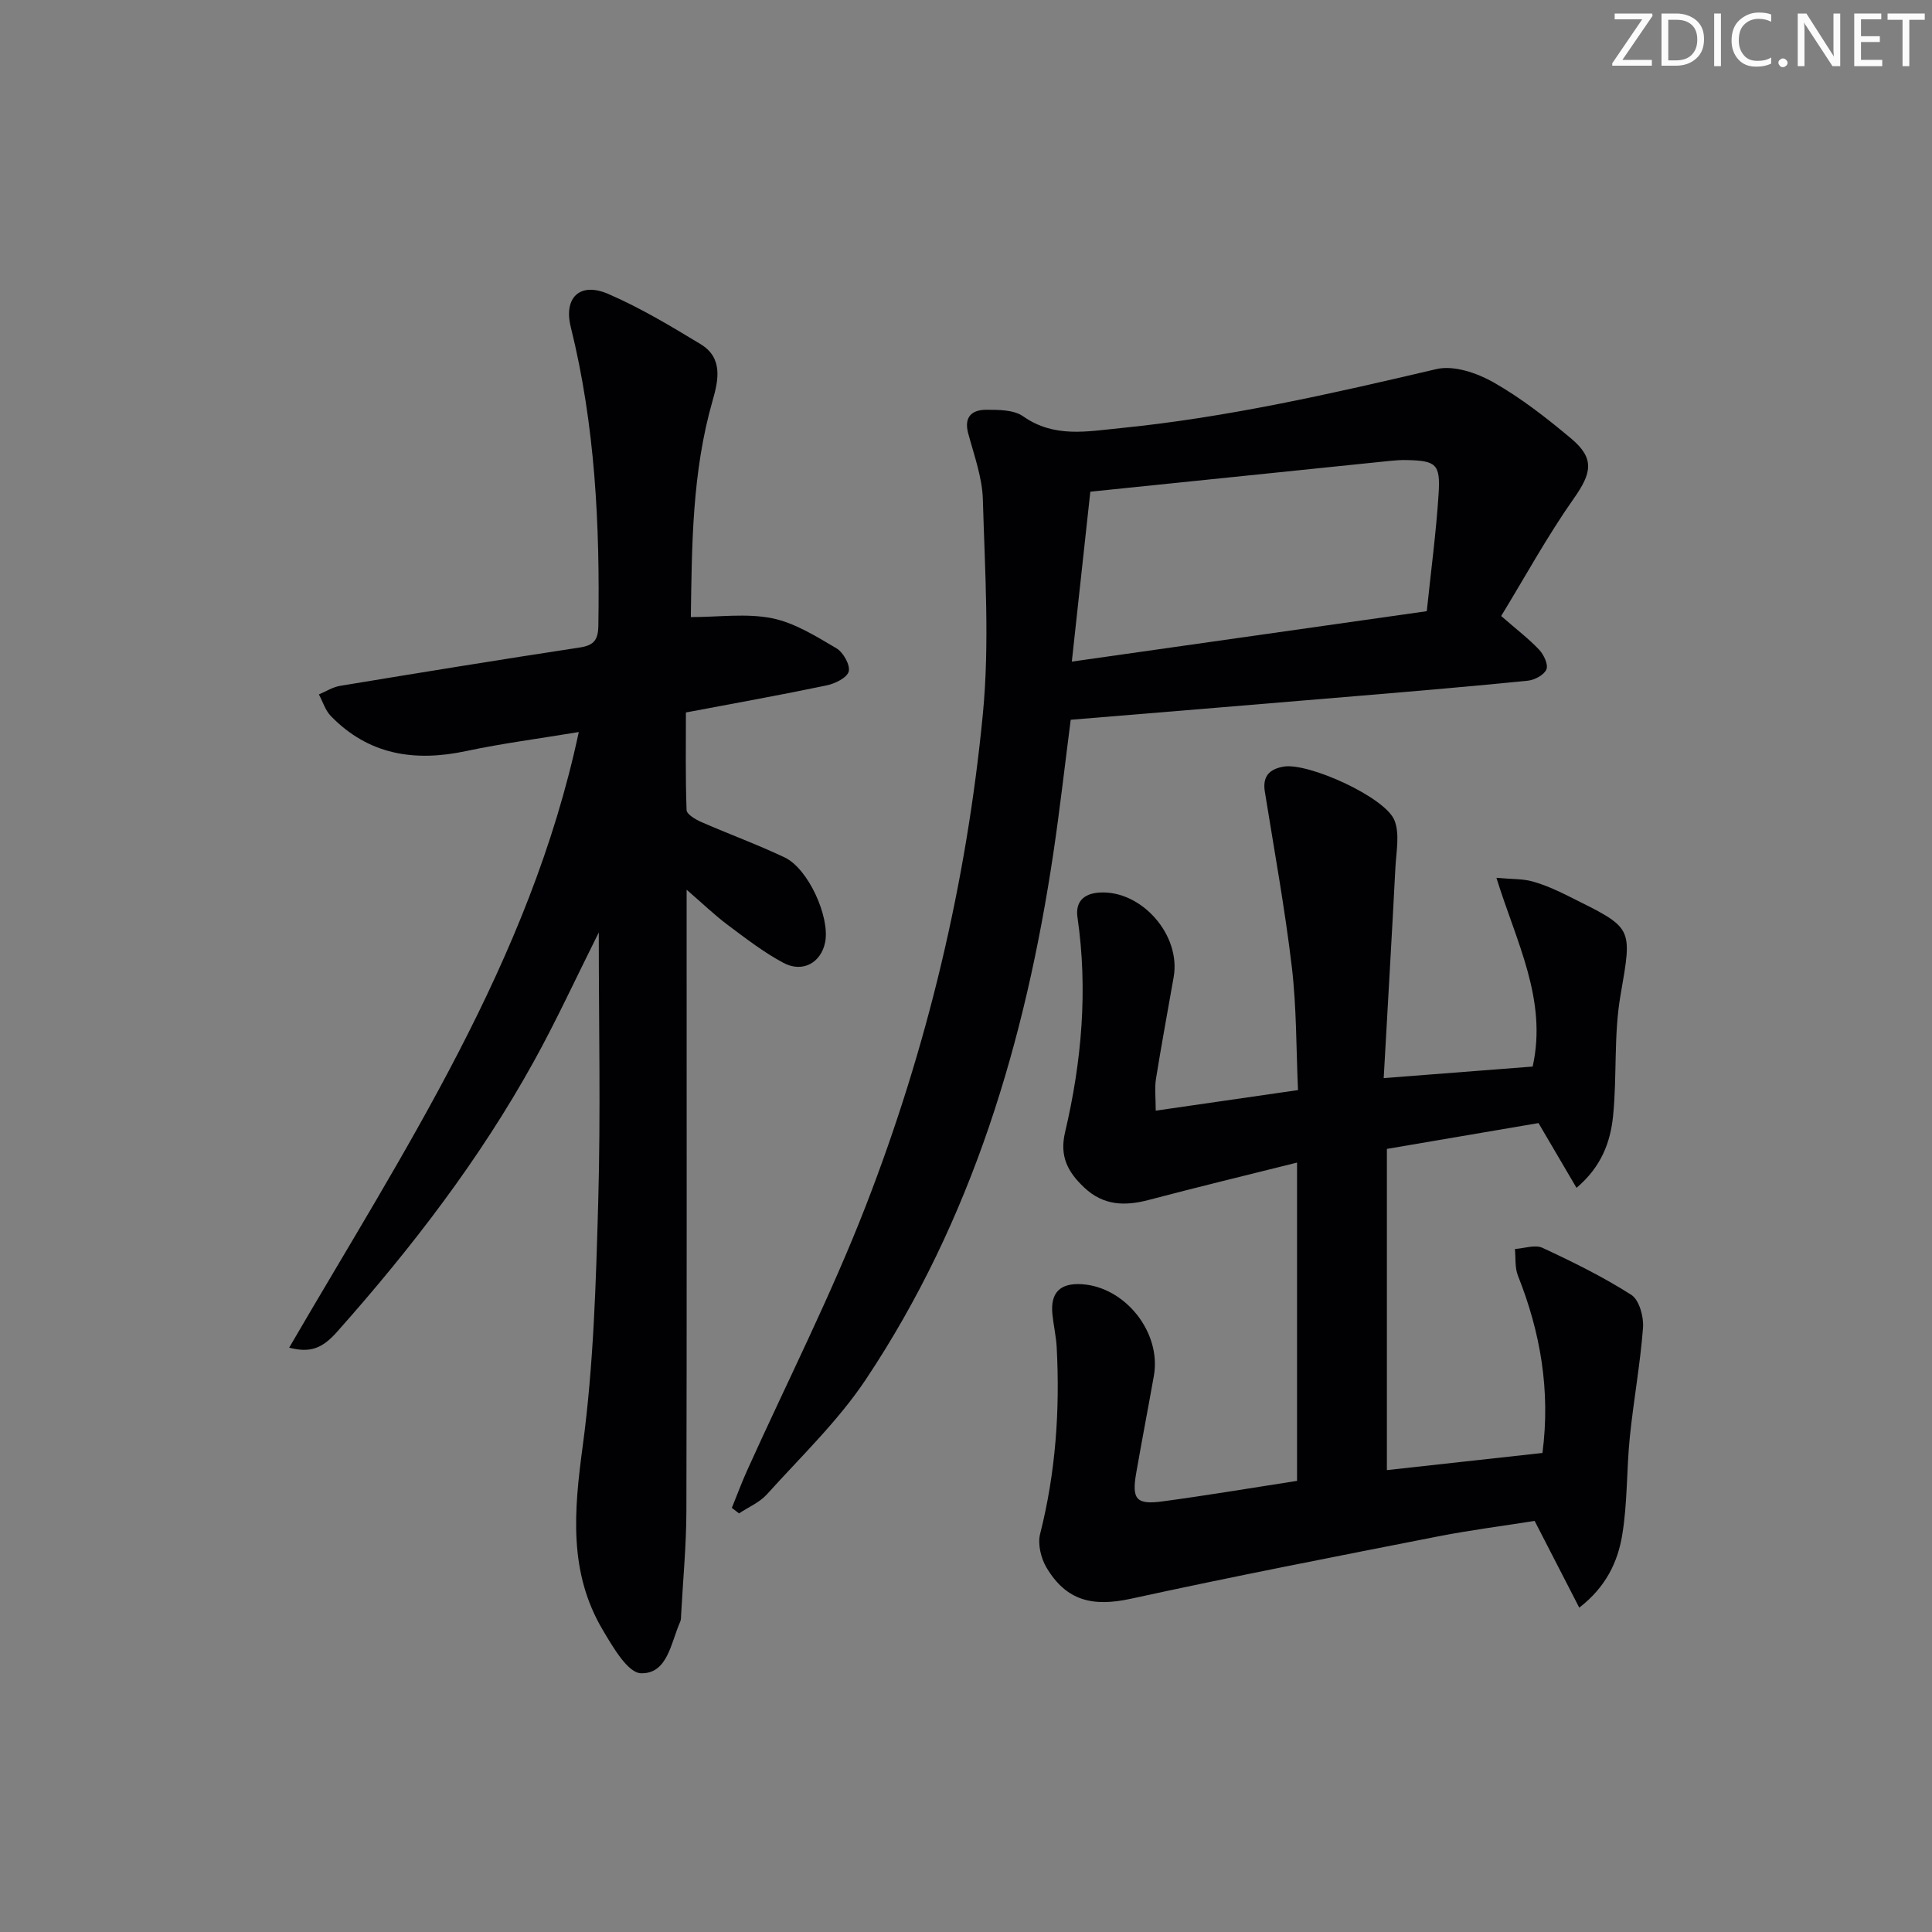 <svg enable-background="new 0 0 400 400" viewBox="0 0 400 400" xmlns="http://www.w3.org/2000/svg"><rect x="0" y="0" width="400" height="400" fill="#808080" stroke="none"/><g fill="#fafbfa"><path d="m342.2 3.2-6.3 9.2h6.1v1.2h-8.2v-.5l6.2-9.1h-5.7v-1.2h7.8v.4z"/><path d="m344 13.7v-10.9h3.1c1.6 0 3 .5 4.1 1.4 1.1 1 1.6 2.2 1.6 3.9s-.5 3-1.6 4-2.5 1.5-4.2 1.5h-3zm1.4-9.6v8.4h1.6c1.4 0 2.5-.4 3.2-1.1.8-.8 1.2-1.8 1.2-3.2s-.4-2.4-1.2-3.1-1.8-1-3.1-1z"/><path d="m356.3 2.8v10.9h-1.4v-10.9z"/><path d="m366.6 13.2c-.8.4-1.8.6-3 .6-1.6 0-2.8-.5-3.7-1.5s-1.4-2.3-1.4-3.9c0-1.7.5-3.2 1.6-4.2s2.4-1.6 4-1.6c1 0 1.9.1 2.6.4v1.5c-.8-.4-1.6-.6-2.6-.6-1.2 0-2.2.4-3 1.2s-1.1 1.9-1.1 3.3c0 1.3.4 2.3 1.1 3.1s1.6 1.1 2.8 1.1c1.1 0 2-.2 2.8-.7v1.3z"/><path d="m368.2 13c0-.3.1-.5.3-.6.2-.2.4-.3.6-.3.3 0 .5.1.7.3s.3.4.3.6-.1.5-.3.6c-.2.2-.4.3-.7.3s-.5-.1-.6-.3c-.2-.2-.3-.4-.3-.6z"/><path d="m381.1 13.7h-1.7l-5.5-8.4c-.2-.2-.3-.5-.4-.7 0 .2.1.8.1 1.5v7.6h-1.4v-10.9h1.8l5.3 8.3c.3.4.4.6.4.8 0-.3-.1-.8-.1-1.6v-7.5h1.4v10.9z"/><path d="m389.7 13.7h-5.8v-10.9h5.6v1.2h-4.2v3.5h3.9v1.2h-3.9v3.7h4.4z"/><path d="m398.4 4.1h-3.1v9.6h-1.4v-9.6h-3.1v-1.3h7.7v1.3z"/></g><path d="m268.54 306.6c0-21.88 0-43.47 0-65.9-10.46 2.62-20.58 5.06-30.65 7.72-4.98 1.32-9.43 1.22-13.43-2.57-3.37-3.19-5.13-6.4-3.95-11.43 3.45-14.64 4.75-29.47 2.57-44.5-.45-3.11 1.17-4.93 4.6-5.13 8.65-.5 16.84 8.76 15.32 17.47-1.23 7.04-2.54 14.06-3.67 21.11-.3 1.9-.05 3.88-.05 6.58 9.83-1.42 19.27-2.79 29.46-4.26-.39-8.63-.29-17.12-1.28-25.47-1.44-12.16-3.65-24.22-5.59-36.32-.51-3.18.95-4.67 3.89-5.18 5.08-.88 21.11 6.34 22.97 11.17 1.09 2.82.35 6.41.18 9.63-.74 14.25-1.58 28.5-2.43 43.69 10.9-.84 20.9-1.62 30.84-2.39 3.09-13.83-3.38-25.75-7.5-39.08 3.41.31 5.54.2 7.49.76 2.54.72 5 1.81 7.36 3 13.57 6.77 13.32 6.17 10.82 20.68-1.4 8.13-.69 16.61-1.52 24.87-.54 5.39-2.42 10.53-7.57 14.88-2.82-4.81-5.38-9.17-7.87-13.41-10.52 1.79-20.91 3.56-31.39 5.35v66.5c10.77-1.19 21.39-2.36 32.21-3.55 1.67-12.86-.39-24.94-5.08-36.71-.66-1.66-.44-3.67-.62-5.52 1.92-.12 4.17-.95 5.7-.24 6.29 2.92 12.56 6.01 18.39 9.73 1.64 1.05 2.6 4.53 2.43 6.79-.57 7.57-1.96 15.07-2.73 22.63-.69 6.78-.47 13.69-1.59 20.38-.92 5.48-3.32 10.66-8.88 14.97-3.1-6.03-5.95-11.55-9.24-17.96-6.22.99-13.24 1.88-20.17 3.24-21.17 4.16-42.34 8.27-63.41 12.87-7.9 1.72-13.36.47-17.49-6.46-1.15-1.94-1.85-4.87-1.31-6.98 3.22-12.7 4.11-25.56 3.43-38.58-.12-2.3-.66-4.58-.89-6.88-.45-4.46 1.58-6.5 6.08-6.22 9.04.57 16.51 10.03 14.93 18.95-1.19 6.7-2.48 13.38-3.65 20.08-.97 5.54-.02 6.69 5.57 5.92 9.19-1.24 18.33-2.78 27.72-4.23z" fill="#010104"/><path d="m59.87 279.02c23.62-40.62 49.83-79.89 59.96-127.46-8.11 1.35-15.81 2.34-23.37 3.95-10.65 2.26-20.16.78-27.98-7.28-1.14-1.18-1.65-2.96-2.46-4.46 1.46-.61 2.87-1.52 4.38-1.77 16.53-2.73 33.06-5.42 49.62-7.94 2.91-.44 3.81-1.54 3.86-4.47.34-20.85-.66-41.54-5.71-61.89-1.51-6.08 1.89-9.37 7.72-6.86 6.66 2.87 12.95 6.65 19.17 10.42 4.64 2.81 3.71 7.4 2.48 11.67-4.28 14.89-4.29 30.14-4.51 44.83 5.88 0 11.53-.82 16.81.24 4.68.94 9.09 3.73 13.32 6.21 1.41.83 2.89 3.44 2.56 4.8-.32 1.3-2.85 2.54-4.6 2.9-9.42 1.97-18.89 3.67-29.11 5.6 0 6.7-.11 13.46.14 20.21.03.87 1.83 1.93 3 2.45 5.75 2.52 11.66 4.67 17.32 7.36 4.87 2.32 9.36 12.26 8.38 17.48-.81 4.28-4.65 6.49-8.67 4.33-4.07-2.18-7.79-5.06-11.51-7.84-2.64-1.97-5.02-4.27-8.51-7.29v6.23c0 40.82.05 81.64-.05 122.46-.02 7.14-.71 14.28-1.09 21.41-.03.5 0 1.04-.2 1.48-1.92 4.29-2.58 10.79-8.11 10.64-2.74-.07-5.82-5.44-7.89-8.92-7.15-12.02-5.97-24.78-4.17-38.16 2.25-16.75 2.74-33.78 3.21-50.71.51-18.09.11-36.21.11-55.59-4.83 9.66-8.81 18.33-13.42 26.66-11.24 20.34-25.32 38.65-40.72 55.98-3.16 3.58-5.65 4.43-9.96 3.33z" fill="#010104"/><path d="m310.8 127.54c3.19 2.78 5.71 4.7 7.86 6.97.96 1.02 1.93 3.06 1.51 4.08-.47 1.14-2.44 2.2-3.85 2.34-11.41 1.15-22.83 2.12-34.26 3.08-20.03 1.69-40.07 3.33-60.38 5.01-1.21 9.34-2.24 18.52-3.6 27.65-5.8 38.83-16.82 75.92-38.8 108.9-5.76 8.65-13.48 16.02-20.49 23.81-1.52 1.69-3.83 2.65-5.78 3.95-.5-.38-1-.76-1.49-1.14 1.07-2.63 2.05-5.29 3.22-7.87 8.2-18.17 17.26-36 24.47-54.55 12.75-32.79 20.89-66.91 24.28-101.93 1.42-14.68.42-29.63 0-44.44-.13-4.59-1.83-9.17-3.04-13.7-.92-3.45.83-4.85 3.72-4.86 2.59 0 5.73-.01 7.67 1.36 6.42 4.51 13.21 3.12 20.11 2.44 22.18-2.21 43.82-7.15 65.47-12.23 3.56-.83 8.35.8 11.76 2.73 5.74 3.26 11.05 7.41 16.13 11.67 4.92 4.13 4.21 7.16.54 12.38-5.51 7.83-10.12 16.28-15.05 24.35zm-15.4-1c.86-8.29 1.94-16.29 2.45-24.34.39-6.13-.54-6.81-6.57-6.95-1.16-.03-2.33.05-3.48.17-20.46 2.09-40.91 4.2-62.06 6.38-1.25 11.53-2.51 23.12-3.83 35.18 24.69-3.51 48.46-6.89 73.49-10.44z" fill="#010104"/></svg>